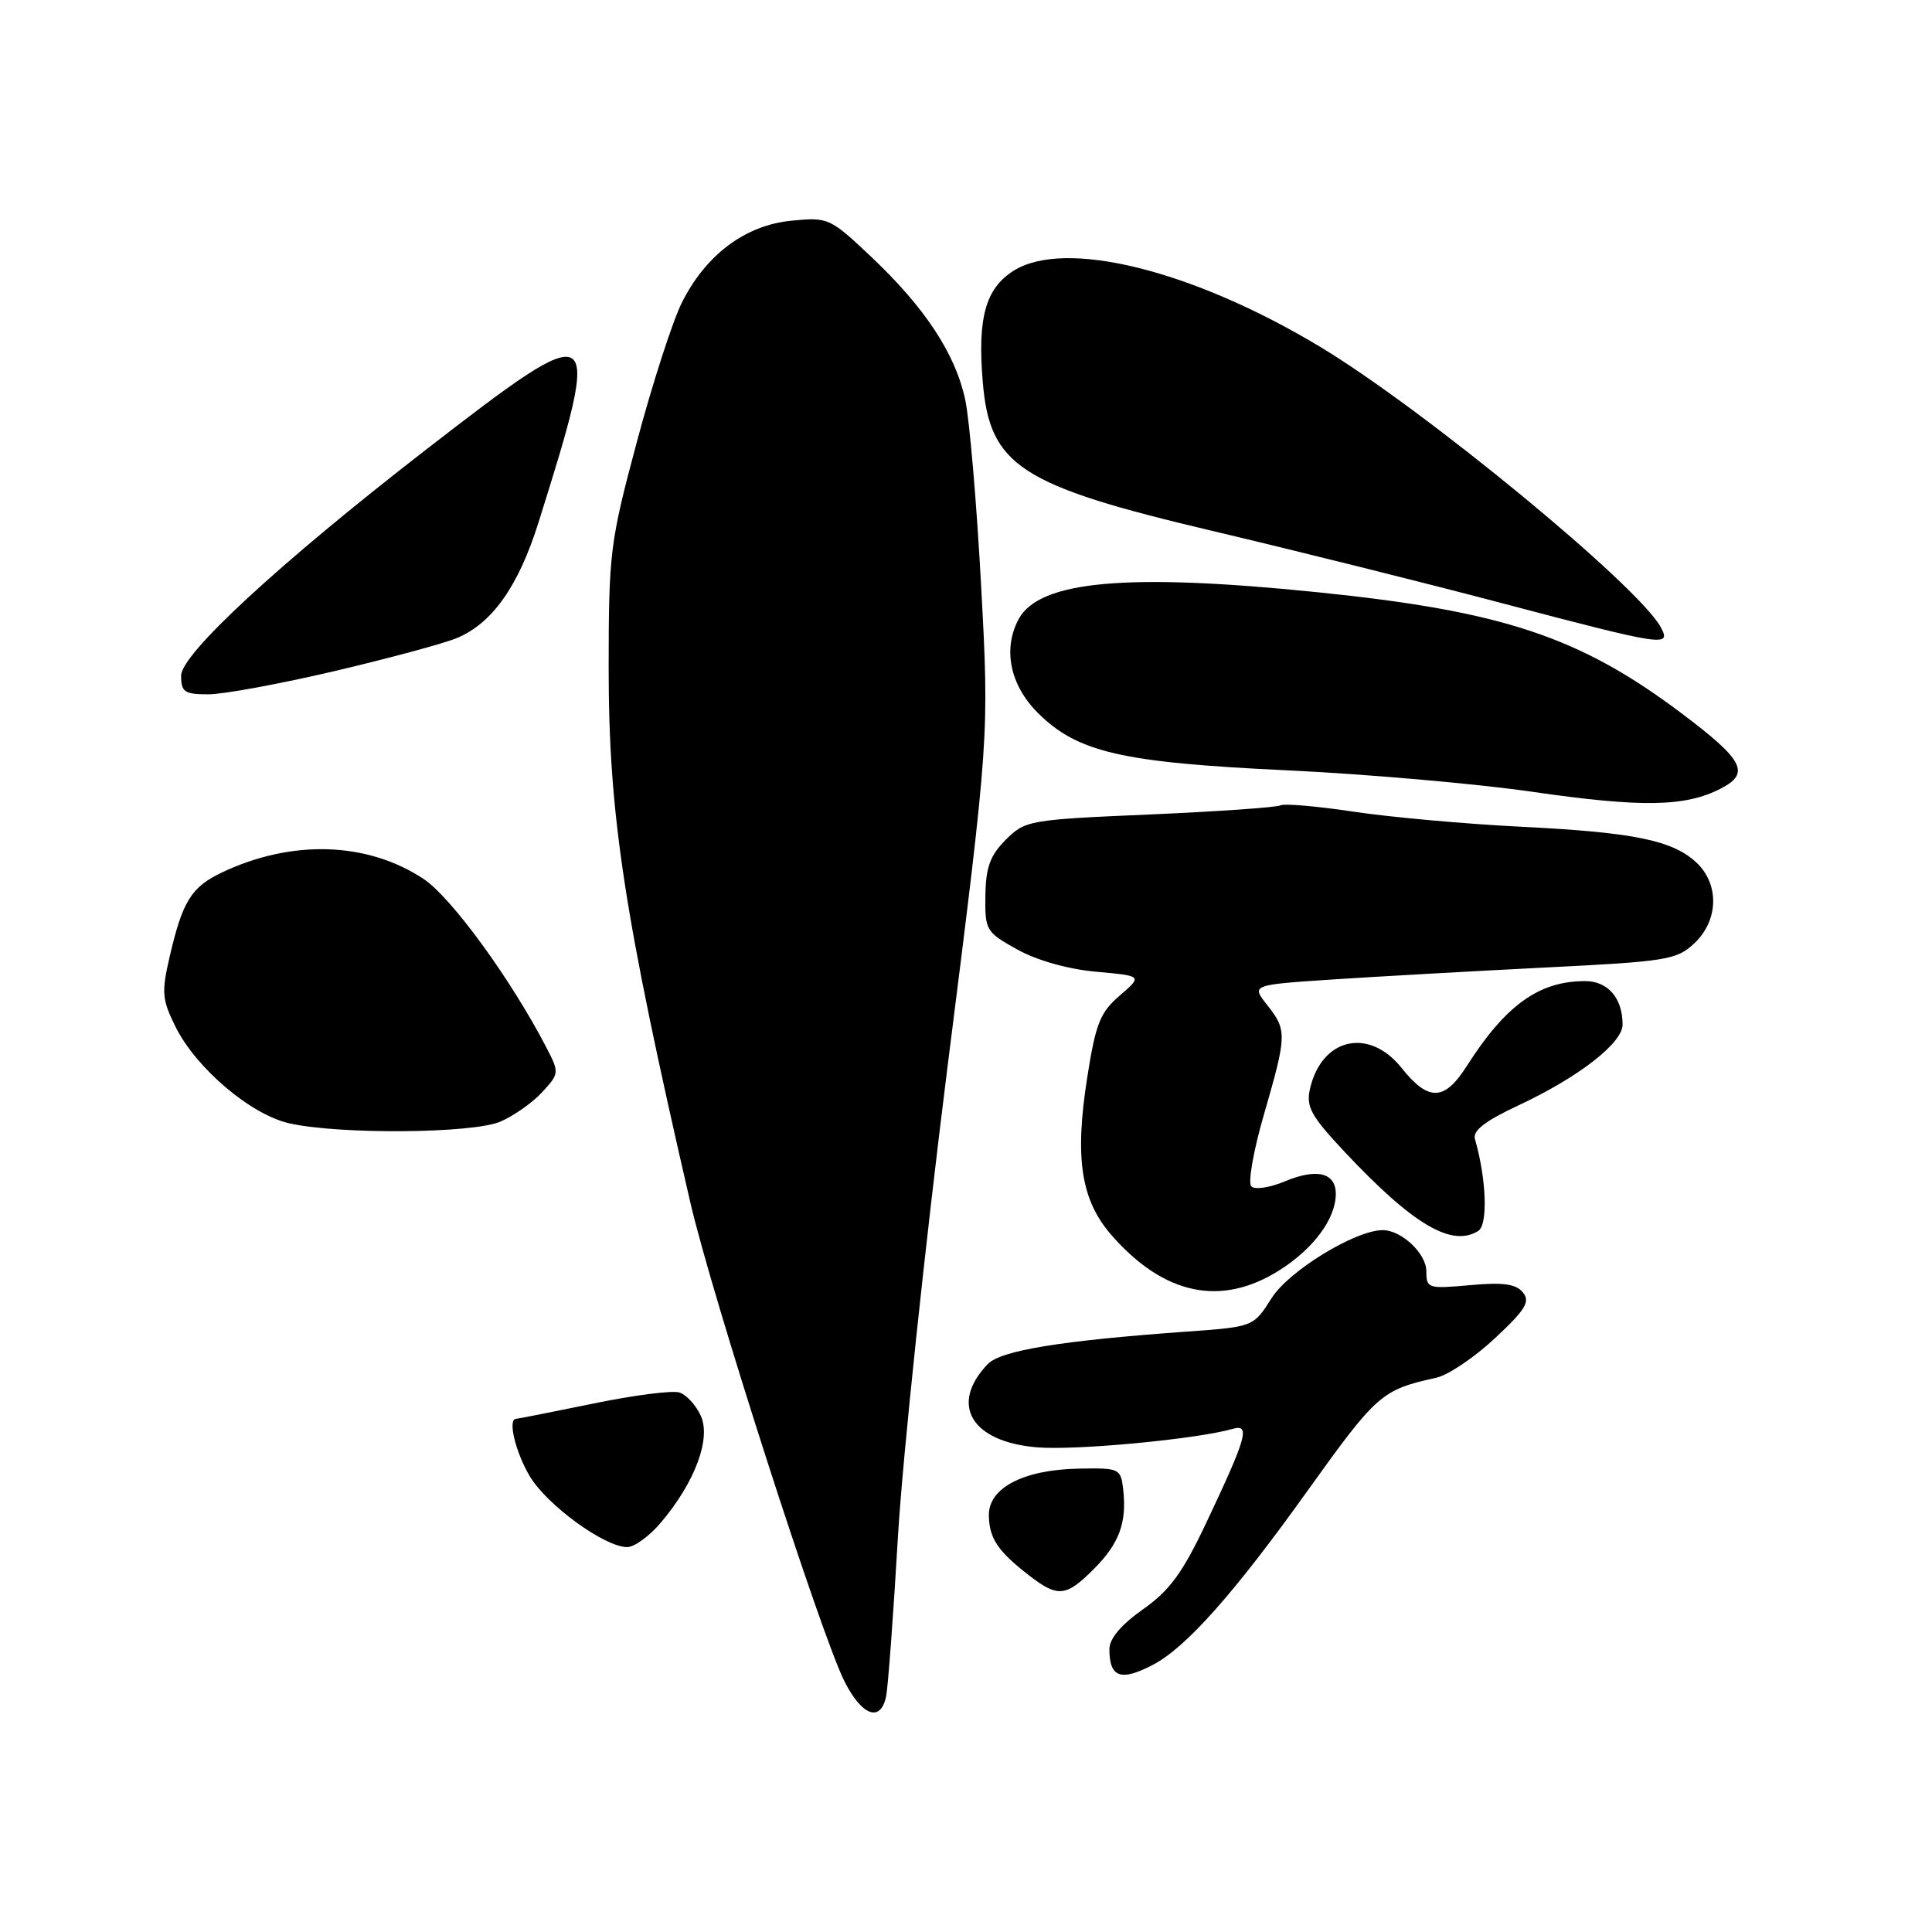 <?xml version="1.0" encoding="UTF-8" standalone="no"?>
<!DOCTYPE svg PUBLIC "-//W3C//DTD SVG 1.1//EN" "http://www.w3.org/Graphics/SVG/1.1/DTD/svg11.dtd" >
<svg xmlns="http://www.w3.org/2000/svg" xmlns:xlink="http://www.w3.org/1999/xlink" version="1.1" viewBox="0 0 256 256">
 <g >
 <path fill="currentColor"
d=" M 117.42 224.75 C 117.67 223.51 118.38 213.95 118.99 203.50 C 119.61 193.05 122.58 164.95 125.59 141.05 C 131.08 97.60 131.08 97.60 130.01 77.71 C 129.42 66.77 128.47 55.64 127.90 52.98 C 126.60 46.89 122.58 40.78 115.44 34.03 C 109.98 28.87 109.76 28.77 104.89 29.24 C 98.76 29.83 93.52 33.75 90.34 40.12 C 89.12 42.57 86.44 50.86 84.39 58.54 C 80.82 71.89 80.66 73.19 80.65 88.50 C 80.65 107.94 82.67 121.19 91.45 159.24 C 94.33 171.73 108.84 216.80 111.93 222.86 C 114.25 227.41 116.71 228.25 117.42 224.75 Z  M 152.80 220.58 C 157.19 218.27 163.54 211.12 173.31 197.46 C 182.46 184.69 183.07 184.16 190.34 182.55 C 191.90 182.20 195.39 179.85 198.09 177.32 C 202.17 173.51 202.80 172.46 201.78 171.24 C 200.86 170.12 199.14 169.89 194.78 170.29 C 189.23 170.79 189.00 170.72 189.00 168.46 C 189.00 166.10 185.71 163.00 183.22 163.00 C 179.59 163.00 170.78 168.39 168.50 172.00 C 166.09 175.81 166.09 175.81 157.30 176.44 C 140.51 177.65 132.61 178.94 130.87 180.76 C 125.76 186.11 128.70 191.06 137.42 191.78 C 142.57 192.21 158.58 190.70 163.35 189.33 C 165.71 188.66 165.19 190.47 159.82 201.81 C 156.69 208.43 154.98 210.76 151.44 213.25 C 148.54 215.30 147.00 217.13 147.00 218.53 C 147.00 222.29 148.52 222.83 152.80 220.58 Z  M 144.92 207.92 C 148.30 204.55 149.33 201.76 148.83 197.37 C 148.51 194.58 148.34 194.50 142.99 194.60 C 135.65 194.73 130.99 197.14 131.03 200.78 C 131.07 203.84 132.21 205.55 136.38 208.77 C 140.17 211.70 141.26 211.59 144.92 207.92 Z  M 87.57 201.75 C 92.09 196.41 94.24 190.63 92.86 187.60 C 92.22 186.19 90.94 184.80 90.02 184.51 C 89.10 184.21 83.94 184.88 78.56 185.99 C 73.18 187.09 68.60 188.00 68.39 188.00 C 67.25 188.00 68.28 192.36 70.18 195.58 C 72.44 199.41 80.11 205.00 83.11 205.00 C 84.05 205.00 86.06 203.54 87.57 201.75 Z  M 169.54 168.31 C 174.06 165.45 177.00 161.47 177.00 158.20 C 177.00 155.39 174.49 154.77 170.27 156.53 C 168.28 157.37 166.27 157.67 165.80 157.20 C 165.34 156.74 166.09 152.45 167.48 147.67 C 170.53 137.13 170.55 136.51 167.90 133.16 C 165.80 130.50 165.80 130.50 176.65 129.78 C 182.62 129.39 195.26 128.68 204.75 128.20 C 220.87 127.40 222.17 127.19 224.50 125.00 C 227.74 121.96 227.85 117.13 224.75 114.26 C 221.58 111.33 216.43 110.28 201.41 109.54 C 194.21 109.18 184.31 108.29 179.41 107.56 C 174.51 106.82 170.13 106.45 169.68 106.71 C 169.23 106.98 161.45 107.52 152.39 107.92 C 136.35 108.61 135.84 108.70 133.27 111.27 C 131.19 113.36 130.62 114.92 130.57 118.67 C 130.50 123.26 130.65 123.51 134.79 125.81 C 137.40 127.26 141.50 128.42 145.24 128.76 C 151.39 129.31 151.39 129.31 148.38 131.91 C 145.78 134.14 145.18 135.63 144.07 142.73 C 142.37 153.50 143.23 159.05 147.32 163.71 C 154.27 171.62 161.83 173.19 169.54 168.31 Z  M 195.88 163.10 C 197.18 162.27 196.96 156.21 195.44 150.94 C 195.11 149.82 196.77 148.54 201.24 146.45 C 209.17 142.74 215.00 138.21 215.00 135.77 C 215.00 132.25 213.06 130.00 210.03 130.00 C 203.93 130.00 199.50 133.18 194.36 141.25 C 191.39 145.92 189.28 145.98 185.71 141.50 C 181.39 136.09 175.12 137.52 173.58 144.28 C 173.04 146.66 173.70 147.87 178.22 152.68 C 187.24 162.28 192.38 165.31 195.88 163.10 Z  M 66.28 148.63 C 68.05 147.87 70.55 146.12 71.83 144.73 C 74.11 142.26 74.12 142.13 72.43 138.86 C 67.73 129.78 59.81 118.91 56.12 116.46 C 48.66 111.53 38.69 111.21 29.42 115.60 C 25.36 117.53 24.19 119.40 22.50 126.69 C 21.38 131.49 21.46 132.42 23.24 136.02 C 25.96 141.53 33.24 147.71 38.35 148.85 C 44.98 150.34 62.59 150.20 66.28 148.63 Z  M 228.03 104.48 C 231.96 102.45 231.05 100.71 222.79 94.50 C 209.29 84.35 199.10 80.97 174.54 78.47 C 149.30 75.90 137.70 76.95 134.97 82.05 C 132.86 86.00 133.83 90.77 137.49 94.43 C 142.75 99.69 148.60 101.04 170.50 102.07 C 180.95 102.56 195.57 103.84 203.00 104.91 C 217.55 107.02 223.33 106.92 228.03 104.48 Z  M 44.35 88.92 C 51.56 87.22 58.84 85.26 60.53 84.55 C 65.23 82.59 68.70 77.68 71.36 69.21 C 79.93 41.94 79.54 41.70 56.32 59.68 C 37.01 74.65 24.00 86.66 24.00 89.53 C 24.00 91.70 24.44 92.00 27.62 92.00 C 29.61 92.00 37.14 90.61 44.35 88.92 Z  M 220.07 83.13 C 217.14 77.66 188.63 54.19 174.85 45.91 C 157.97 35.77 141.09 31.59 134.30 35.88 C 130.59 38.23 129.51 42.11 130.22 50.59 C 131.14 61.73 135.14 64.33 160.65 70.35 C 171.57 72.93 188.82 77.23 199.00 79.92 C 220.57 85.61 221.47 85.74 220.07 83.13 Z "/>
</g>
</svg>